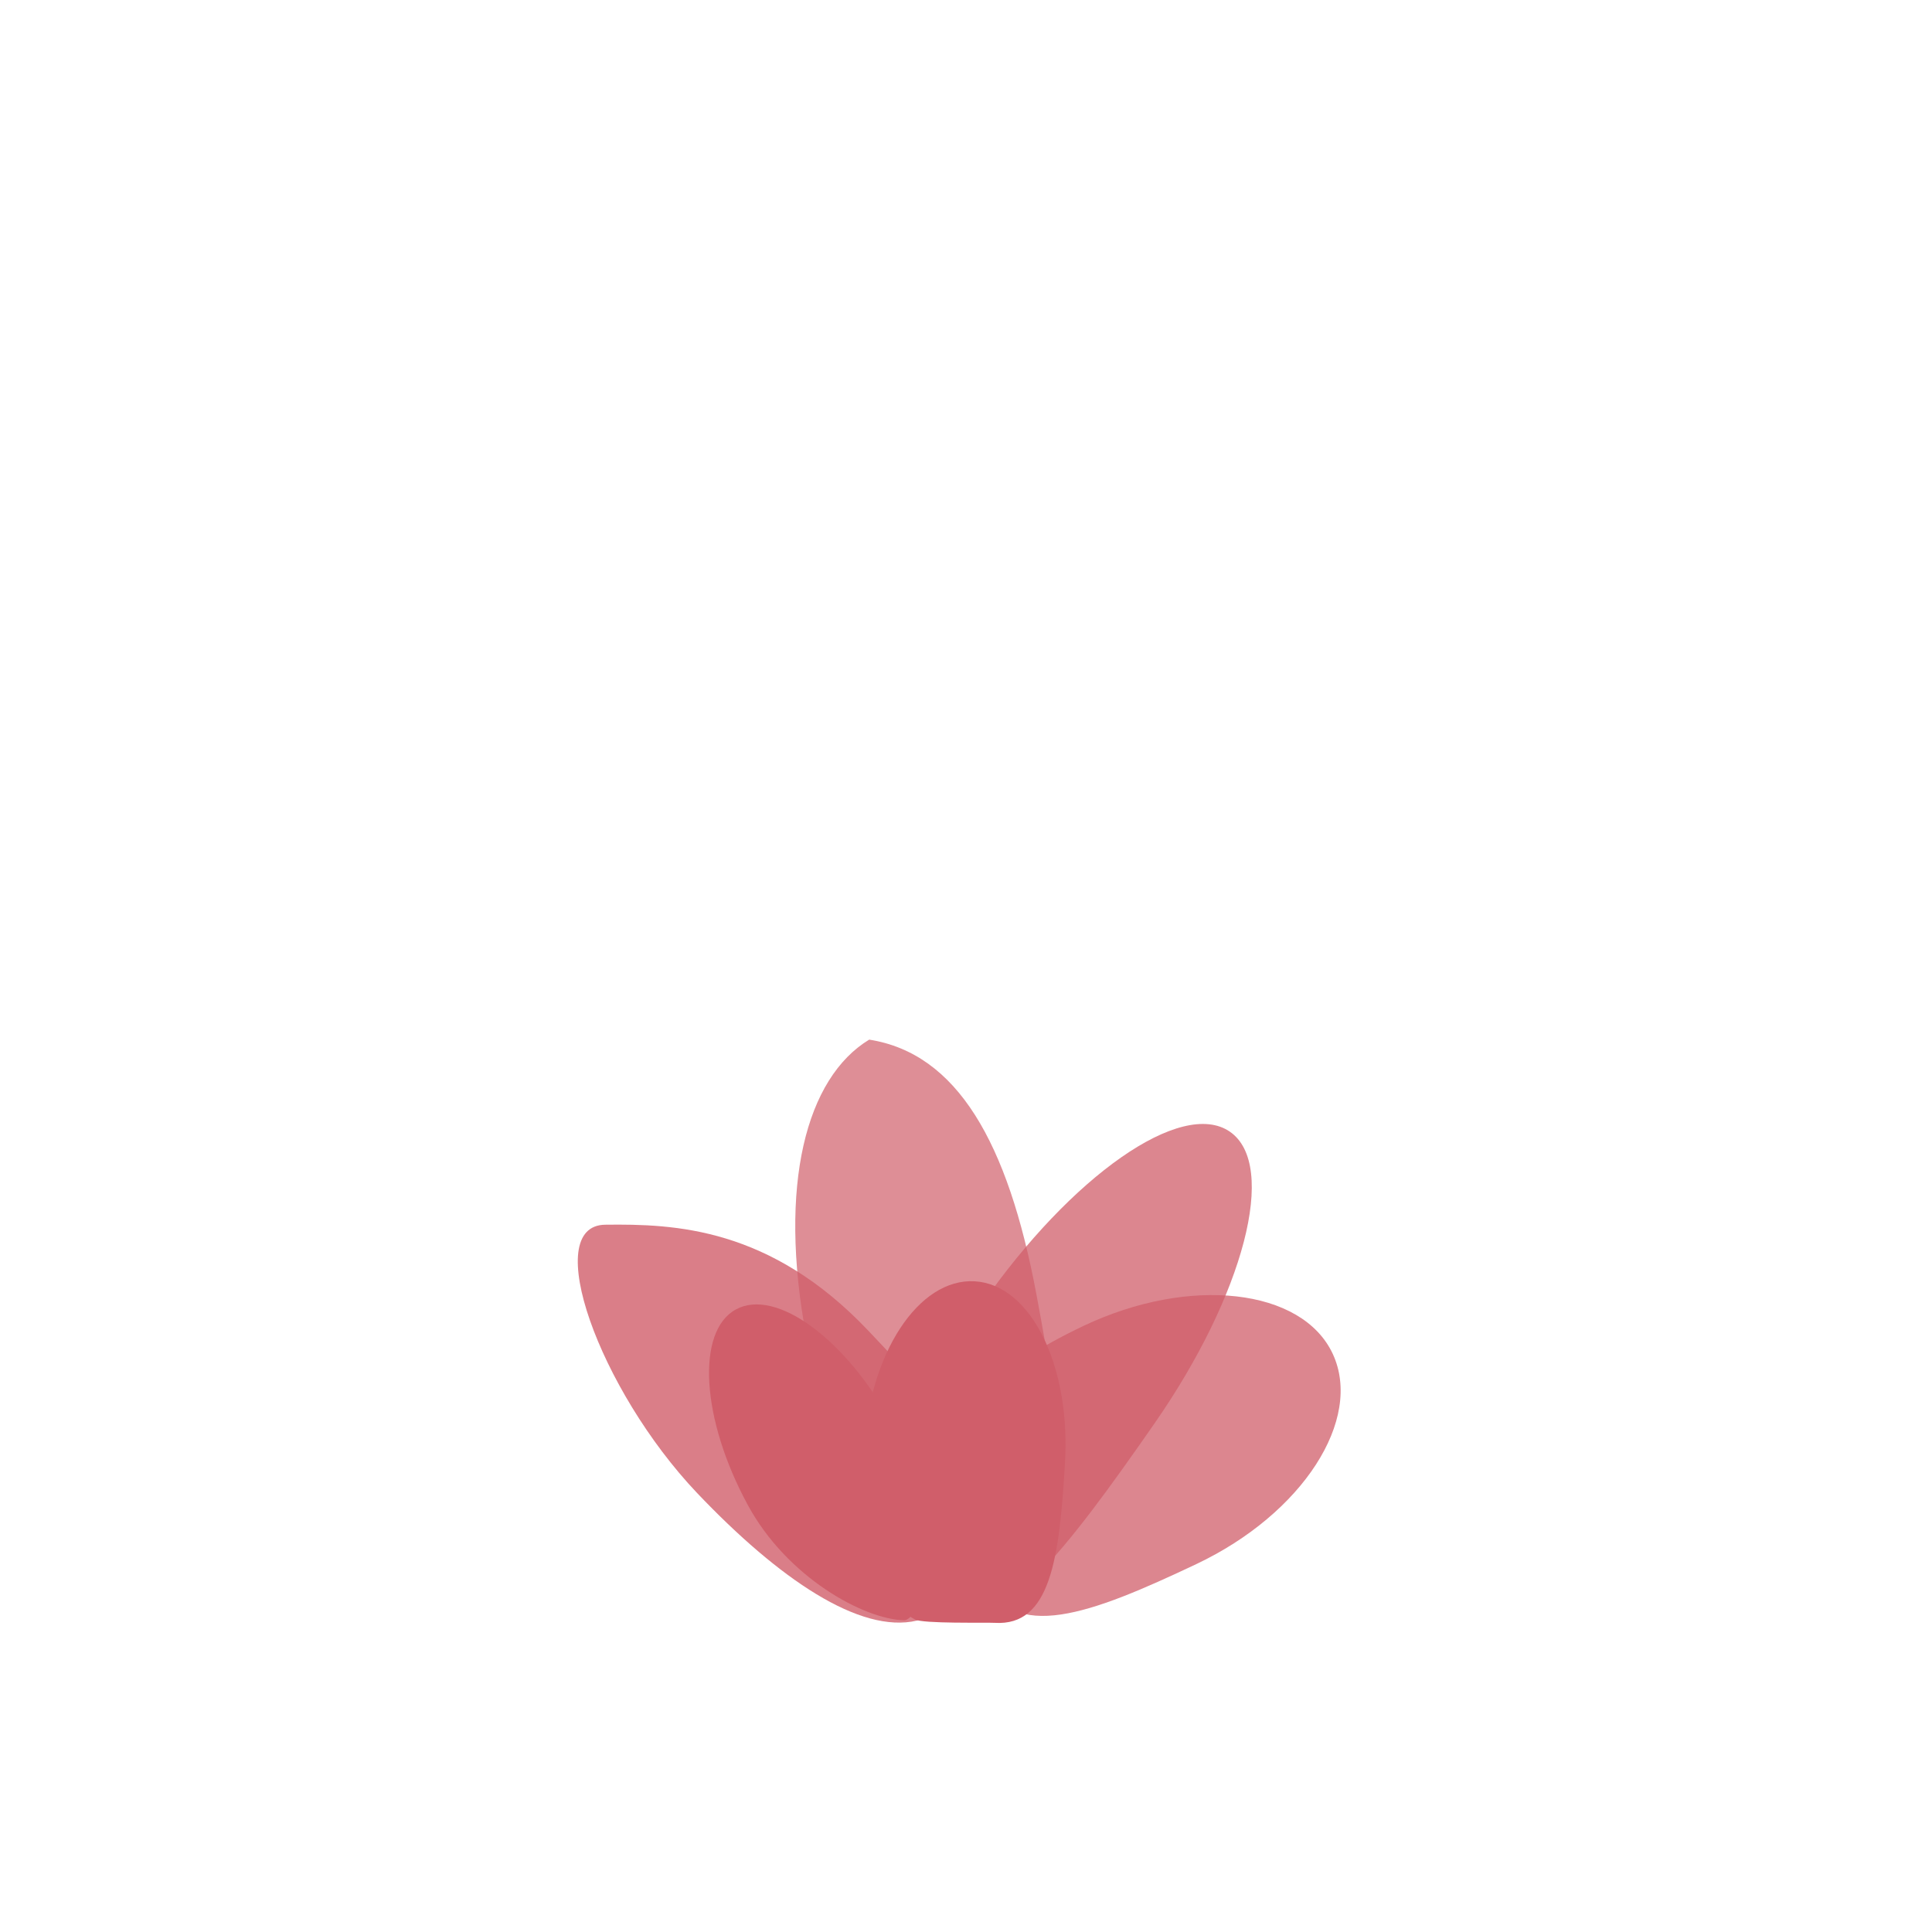 <svg xmlns="http://www.w3.org/2000/svg" viewBox="0 0 113.36 113.36"><g id="Calque_2" data-name="Calque 2"><g id="Calque_1-2" data-name="Calque 1"><path d="M40.9,87.6c4.82,5.07,9.56,8.27,12.89,7.49.64-.15,3.45-3.43,3.9-3.86,2.77-2.63-1-7.1-6.75-13.16s-11.35-6.26-15.43-6.21C31.69,71.91,35.15,81.54,40.9,87.6Z" style="fill:#d05e6a;opacity:0.8"/><path d="M47.31,78.43C48.71,85.91,51,91.65,54.26,93c.62.25,4.72-1,5.32-1.13,3.73-.7,2.9-7,1.23-15.93S56.15,61.81,51,61C47.31,63.24,45.64,69.5,47.31,78.43Z" style="fill:#d05e6a;opacity:0.7"/><path d="M57.61,76.53c-4.39,6.32-7,12-5.91,15,.21.59,3.63,2.37,4.09,2.68,2.79,1.95,6.71-3.15,11.95-10.69S75,68.35,72.16,66.4,62.85,69,57.61,76.53Z" style="fill:#d05e6a;opacity:0.75"/><path d="M63.57,77.8c-5.22,2.47-8.79,5.69-8.66,9.29,0,.69,2.41,4.86,2.71,5.49,1.83,3.86,6.35,2.14,12.58-.81s9.79-8.48,8-12.33S69.8,74.84,63.57,77.8Z" style="fill:#d05e6a;opacity:0.75"/><path d="M50.68,85.1c-.28,4.75.55,8.6,3,9.92.47.26,4.16.17,4.69.2,3.26.2,3.79-3.75,4.12-9.42s-2-10.43-5.3-10.62S51,79.42,50.68,85.1Z" style="fill:#d05e6a"/><path d="M43.88,88.31c2.29,4.23,6.79,6.7,9.17,6.76.46,0,1.05-1.22,1.44-1.42,2.35-1.28.64-4.92-2.09-10s-6.87-8.1-9.22-6.82S41.14,83.27,43.88,88.31Z" style="fill:#d05e6a"/><rect width="113.36" height="113.36" transform="translate(113.36 113.36) rotate(-180)" style="fill:none"/></g></g></svg>